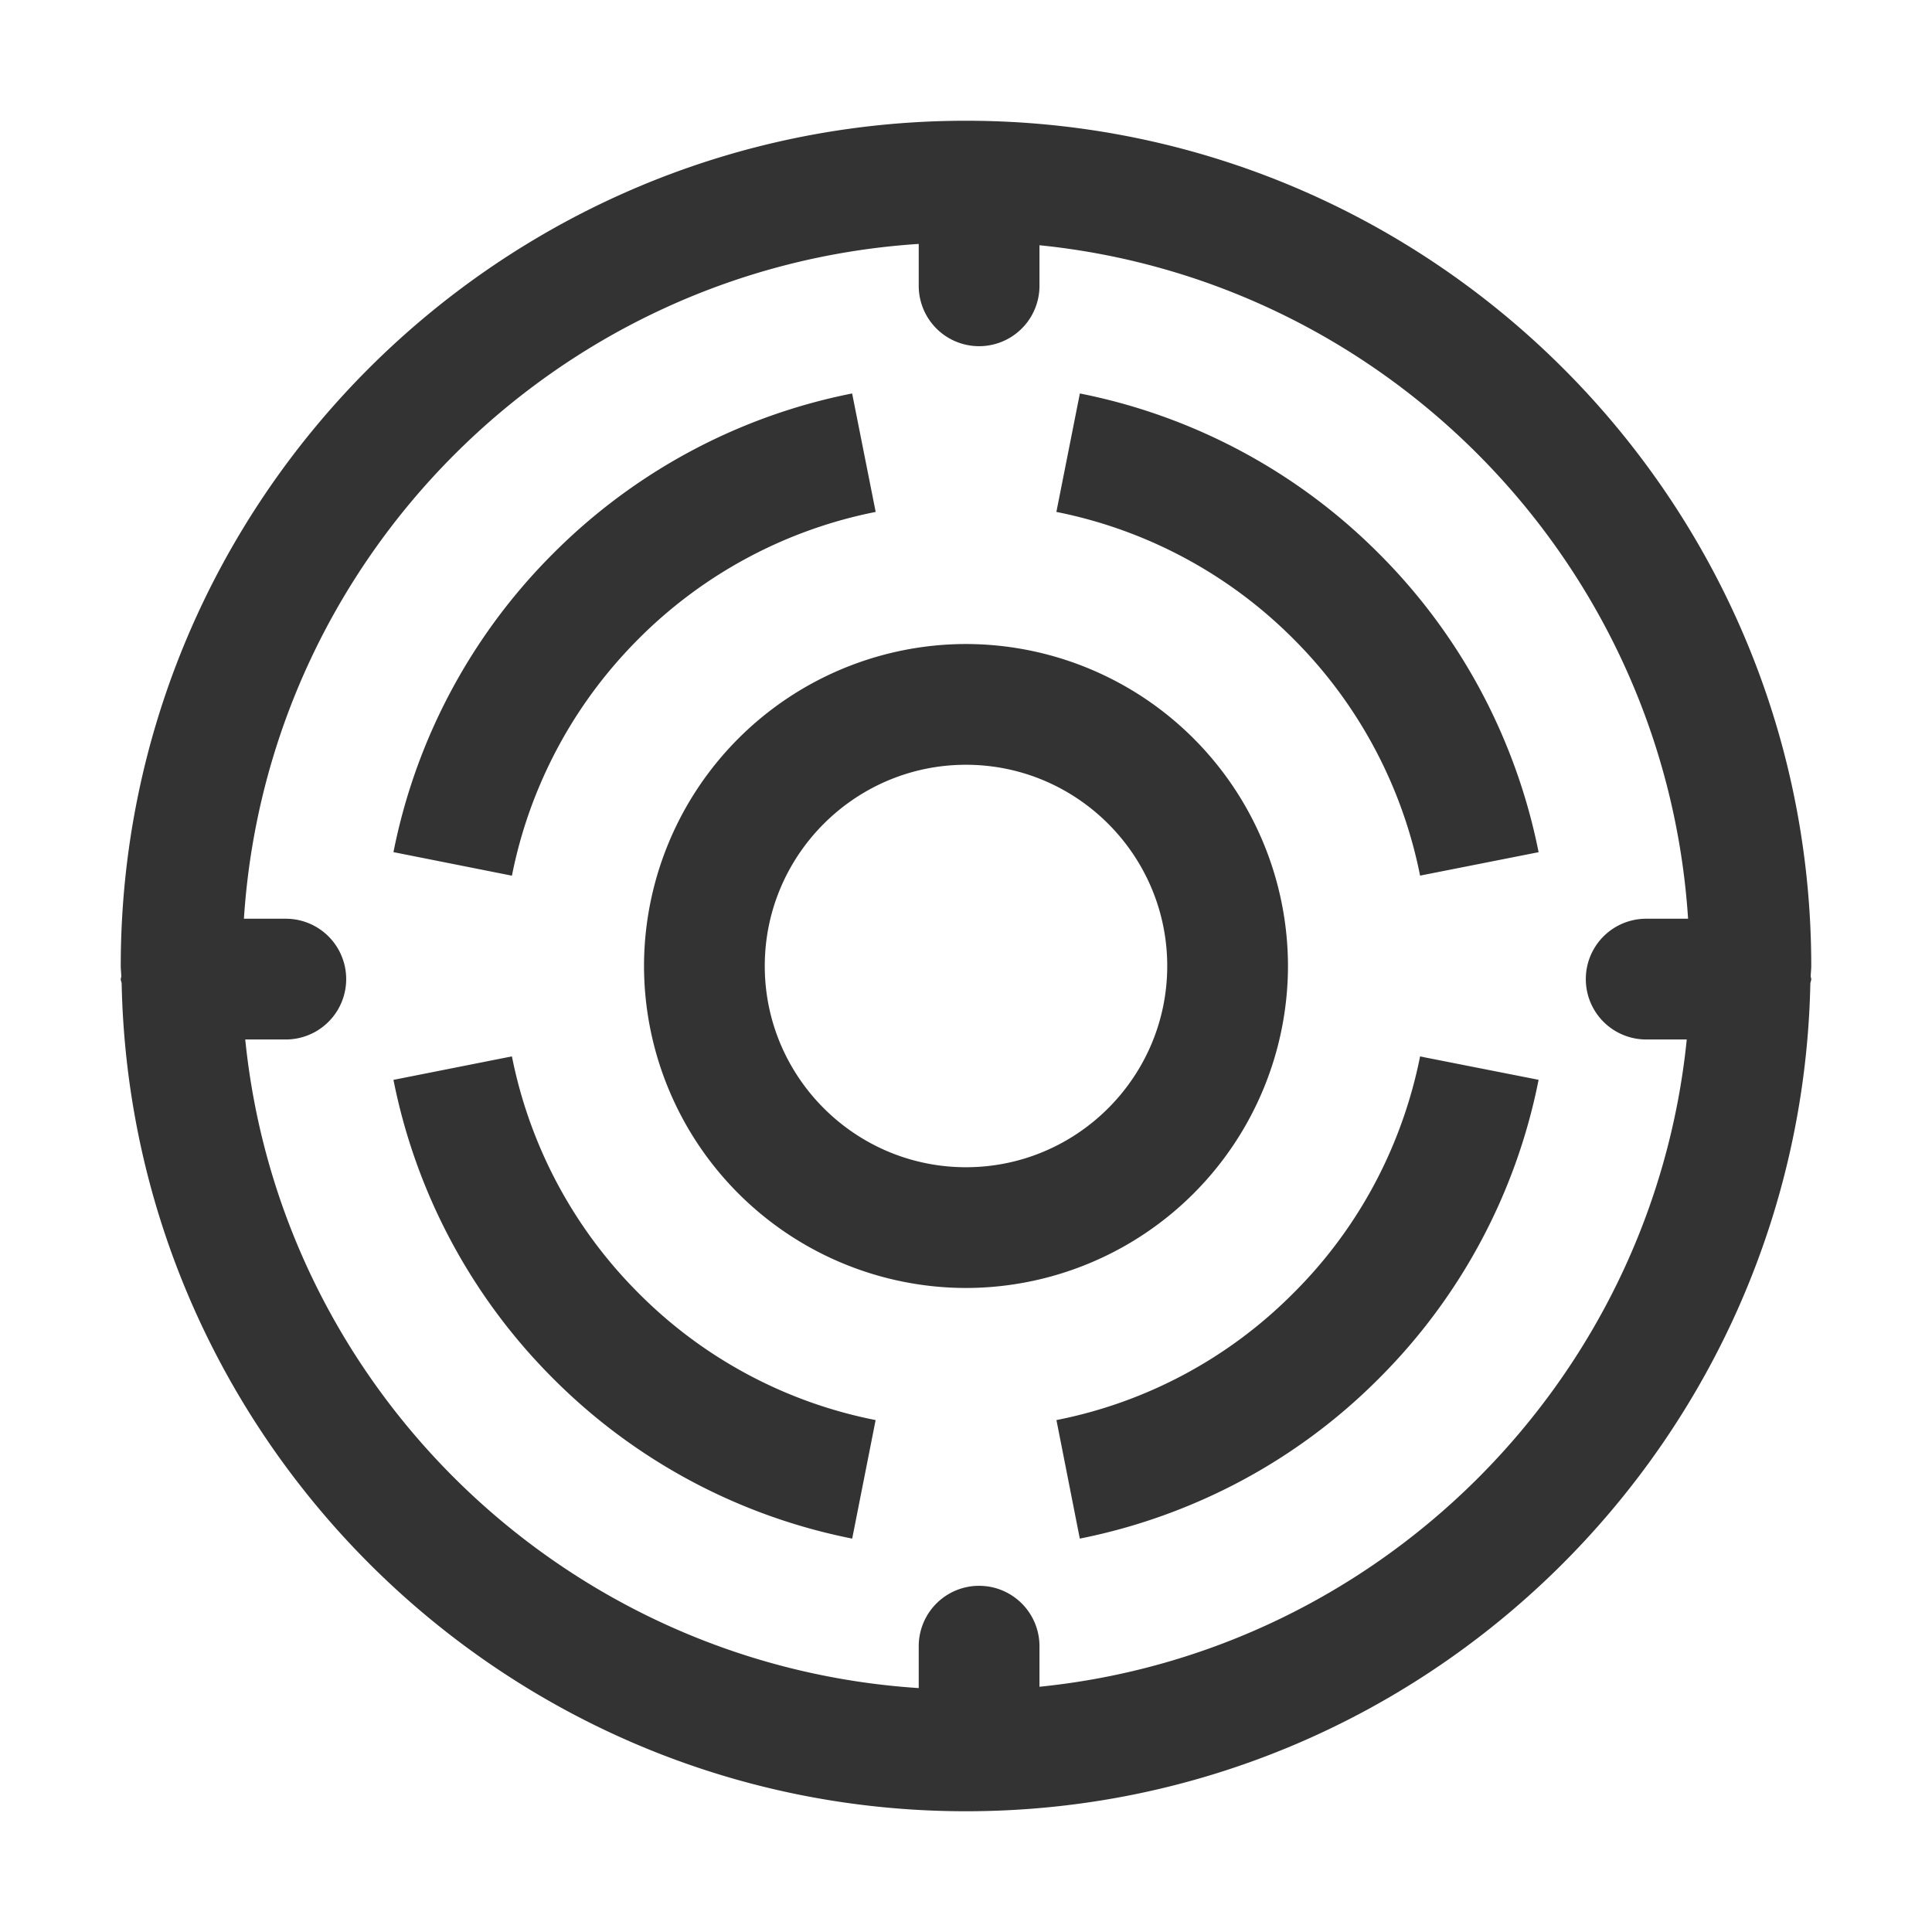 <?xml version="1.0" standalone="no"?><!DOCTYPE svg PUBLIC "-//W3C//DTD SVG 1.1//EN" "http://www.w3.org/Graphics/SVG/1.1/DTD/svg11.dtd"><svg class="icon" width="200px" height="200.00px" viewBox="0 0 1024 1024" version="1.1" xmlns="http://www.w3.org/2000/svg"><path fill="#333333" d="M285.28 418.112c12.384-29.856 30.304-56.64 53.248-79.584a244.544 244.544 0 0 1 125.6-67.2l-12.48-62.784a308.032 308.032 0 0 0-158.368 84.736 308.032 308.032 0 0 0-84.736 158.368l62.784 12.48c3.136-15.776 7.808-31.264 13.952-46.016zM338.528 685.472a244.736 244.736 0 0 1-67.2-125.568l-62.784 12.448a308.48 308.48 0 0 0 84.704 158.368 308.352 308.352 0 0 0 158.432 84.768l12.416-62.816a243.232 243.232 0 0 1-125.568-67.2zM730.72 293.28a308.224 308.224 0 0 0-158.368-84.736l-12.448 62.784a244.704 244.704 0 0 1 125.568 67.232 244.672 244.672 0 0 1 67.2 125.536l62.816-12.416a307.968 307.968 0 0 0-17.632-58.048 307.68 307.68 0 0 0-67.136-100.352zM738.72 605.92a242.496 242.496 0 0 1-53.28 79.552 243.104 243.104 0 0 1-125.504 67.2l12.384 62.816a308.288 308.288 0 0 0 58.08-17.632 307.104 307.104 0 0 0 100.32-67.104 307.84 307.84 0 0 0 84.768-158.432l-62.816-12.384a246.144 246.144 0 0 1-13.952 45.984zM682.656 512A170.88 170.88 0 0 0 512 341.344 170.88 170.88 0 0 0 341.344 512 170.88 170.88 0 0 0 512 682.656 170.88 170.88 0 0 0 682.656 512zM512 618.656c-58.816 0-106.656-47.84-106.656-106.656s47.872-106.656 106.656-106.656 106.656 47.872 106.656 106.656-47.84 106.656-106.656 106.656zM959.712 517.536c0.032-1.856 0.288-3.648 0.288-5.536 0-247.04-200.96-448-448-448S64 264.96 64 512c0 1.888 0.256 3.68 0.288 5.536-0.032 0.48-0.288 0.896-0.288 1.408 0 0.832 0.416 1.504 0.48 2.336C69.472 764 268.096 960 512 960s442.528-196 447.52-438.72c0.064-0.832 0.48-1.504 0.48-2.336 0-0.512-0.256-0.928-0.288-1.408zM550.944 894.016v-21.504a32 32 0 1 0-64 0v22.208c-187.104-12.16-338.24-158.496-356.96-343.776h21.504a32 32 0 1 0 0-64H129.28C141.728 295.232 295.232 141.728 486.944 129.28v22.208a32 32 0 0 0 64 0v-21.504c185.28 18.72 331.616 169.856 343.776 356.96h-22.208a32 32 0 1 0 0 64h21.504c-18.272 180.704-162.368 324.8-343.072 343.072z" /></svg>